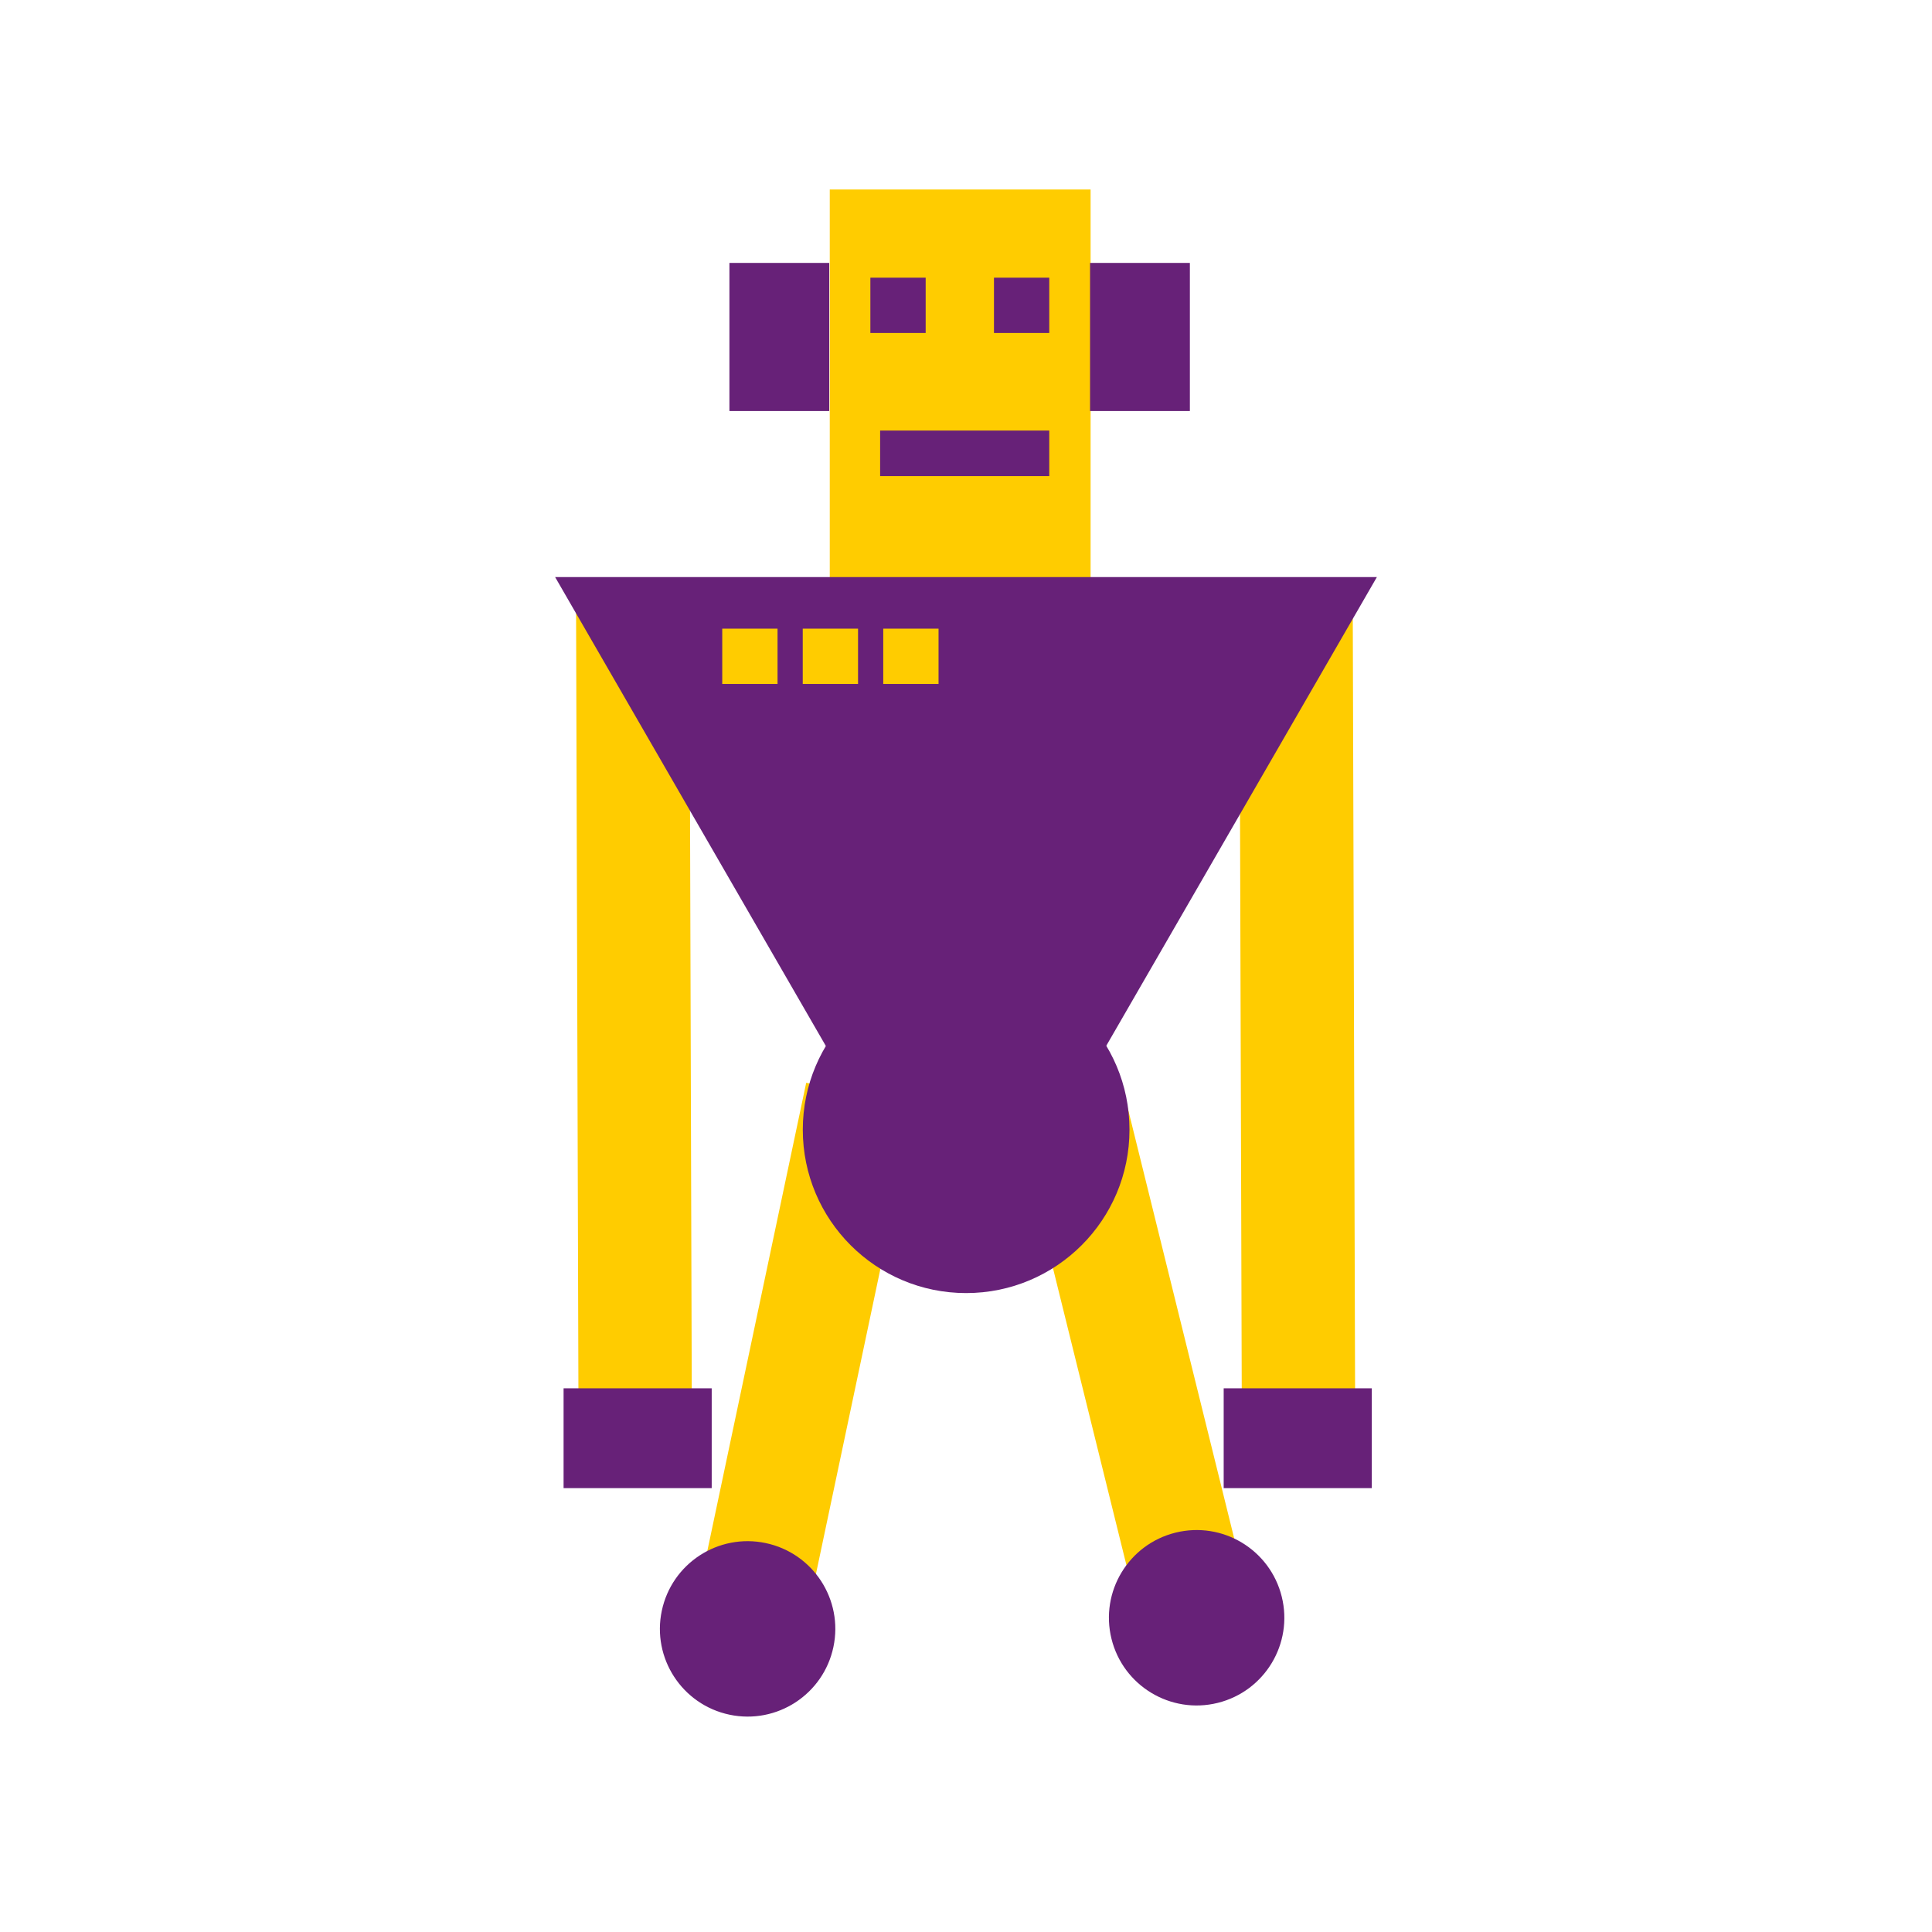 <?xml version="1.0" encoding="UTF-8" standalone="no"?>
<svg
   xmlns:dc="http://purl.org/dc/elements/1.1/"
   xmlns:cc="http://creativecommons.org/ns#"
   xmlns:rdf="http://www.w3.org/1999/02/22-rdf-syntax-ns#"
   xmlns:svg="http://www.w3.org/2000/svg"
   xmlns="http://www.w3.org/2000/svg"
   xmlns:sodipodi="http://sodipodi.sourceforge.net/DTD/sodipodi-0.dtd"
   xmlns:inkscape="http://www.inkscape.org/namespaces/inkscape"
   width="150"
   height="150"
   viewBox="0 0 150 150"
   version="1.1"
   id="svg8"
   inkscape:version="1.0.1 (3bc2e813f5, 2020-09-07)"
   sodipodi:docname="design-a-character-walk.svg">
  <defs
     id="defs2" />
  <sodipodi:namedview
     id="base"
     pagecolor="#ffffff"
     bordercolor="#666666"
     borderopacity="1.0"
     inkscape:pageopacity="0.0"
     inkscape:pageshadow="2"
     inkscape:zoom="5.6568542"
     inkscape:cx="76.380837"
     inkscape:cy="68.51227"
     inkscape:document-units="px"
     inkscape:current-layer="layer1"
     inkscape:document-rotation="0"
     showgrid="false"
     units="px"
     inkscape:window-width="1920"
     inkscape:window-height="1017"
     inkscape:window-x="-8"
     inkscape:window-y="-8"
     inkscape:window-maximized="1"
     showguides="false"
     inkscape:snap-nodes="false" />
  <g
     inkscape:label="Layer 1"
     inkscape:groupmode="layer"
     id="layer1">
    <g
       id="g969"
       transform="rotate(11.926,72.052,85.567)">
      <rect
         style="font-variation-settings:'wdth' 100, 'wght' 400;fill:#ffcc00;stroke:none;stroke-width:0.855;stroke-linejoin:miter;stroke-miterlimit:4;stroke-dasharray:none"
         id="rect837"
         width="8.621"
         height="37.794"
         x="62.488"
         y="86.053" />
      <circle
         style="font-variation-settings:'wdth' 100, 'wght' 400;fill:#672178;fill-opacity:1;stroke-width:0.819"
         id="path882"
         cx="66.798"
         cy="128.478"
         r="6.809" />
    </g>
    <g
       id="g985"
       transform="rotate(-13.892,76.111,86.053)">
      <rect
         style="font-variation-settings:'wdth' 100, 'wght' 400;fill:#ffcc00;stroke:none;stroke-width:0.855;stroke-linejoin:miter;stroke-miterlimit:4;stroke-dasharray:none"
         id="rect839"
         width="8.621"
         height="37.794"
         x="78.609"
         y="86.053" />
      <circle
         style="font-variation-settings:'wdth' 100, 'wght' 400;fill:#672178;fill-opacity:1;stroke-width:0.819"
         id="circle884"
         cx="82.919"
         cy="128.478"
         r="6.809" />
    </g>
    <g
       id="g946"
       transform="translate(4.5343018e-4,-1.7024173e-4)">
      <rect
         style="font-variation-settings:'wdth' 100, 'wght' 400;fill:#ffcc00;fill-opacity:1;stroke:none;stroke-width:1.112;stroke-linejoin:miter;stroke-miterlimit:4;stroke-dasharray:none"
         id="rect892-5"
         width="8.8"
         height="62.695"
         x="-104.883"
         y="48.004"
         transform="matrix(-1,0.006,0.003,1,0,0)" />
      <rect
         style="font-variation-settings:'wdth' 100, 'wght' 400;fill:#672178;fill-opacity:1"
         id="rect896-5"
         width="7.75"
         height="11.5"
         x="-115.538"
         y="95.006"
         transform="rotate(-90)" />
    </g>
    <g
       id="g965"
       transform="translate(4.5365694e-4,-2.986145e-5)">
      <rect
         style="font-variation-settings:'wdth' 100, 'wght' 400;fill:#ffcc00;fill-opacity:1;stroke:none;stroke-width:1.359;stroke-linejoin:miter;stroke-miterlimit:4;stroke-dasharray:none"
         id="rect869"
         width="20.251"
         height="32.766"
         x="64.422"
         y="14.713" />
      <rect
         style="font-variation-settings:'wdth' 100, 'wght' 400;fill:#672178"
         id="rect876"
         width="13.132"
         height="3.536"
         x="68.332"
         y="33.428" />
      <rect
         style="font-variation-settings:'wdth' 100, 'wght' 400;fill:#672178"
         id="rect878"
         width="4.293"
         height="4.293"
         x="67.575"
         y="21.559" />
      <rect
         style="font-variation-settings:'wdth' 100, 'wght' 400;fill:#672178"
         id="rect880"
         width="4.293"
         height="4.293"
         x="77.171"
         y="21.559" />
      <rect
         style="font-variation-settings:'wdth' 100, 'wght' 400;fill:#672178;fill-opacity:1"
         id="rect886"
         width="7.75"
         height="11.5"
         x="56.631"
         y="20.413" />
      <rect
         style="font-variation-settings:'wdth' 100, 'wght' 400;fill:#672178;fill-opacity:1"
         id="rect888"
         width="7.75"
         height="11.5"
         x="84.631"
         y="20.413" />
    </g>
    <g
       id="g950"
       transform="translate(4.5343018e-4,-1.7024173e-4)">
      <rect
         style="font-variation-settings:'wdth' 100, 'wght' 400;fill:#ffcc00;fill-opacity:1;stroke:none;stroke-width:1.112;stroke-linejoin:miter;stroke-miterlimit:4;stroke-dasharray:none"
         id="rect845-9"
         width="8.8"
         height="62.695"
         x="-53.383"
         y="47.679"
         transform="matrix(-1,0.006,0.003,1,0,0)" />
      <rect
         style="font-variation-settings:'wdth' 100, 'wght' 400;fill:#672178;fill-opacity:1"
         id="rect894-4"
         width="7.75"
         height="11.5"
         x="-115.538"
         y="43.756"
         transform="rotate(-90)" />
    </g>
    <g
       id="g957">
      <circle
         style="font-variation-settings:'wdth' 100, 'wght' 400;fill:#672178;stroke-width:0.497"
         id="path863"
         cx="75.011"
         cy="87.712"
         r="12.682" />
      <path
         sodipodi:type="star"
         style="font-variation-settings:'wdth' 100, 'wght' 400;fill:#672178;fill-opacity:1;stroke-width:2.088"
         id="path890"
         sodipodi:sides="3"
         sodipodi:cx="75"
         sodipodi:cy="63.222338"
         sodipodi:r1="36.834534"
         sodipodi:r2="18.417269"
         sodipodi:arg1="1.5707963"
         sodipodi:arg2="2.6179939"
         inkscape:flatsided="false"
         inkscape:rounded="0"
         inkscape:randomized="0"
         inkscape:transform-center-y="9.2086301"
         d="M 75,100.057 59.05,72.431 43.1,44.805 75,44.805 l 31.9,1e-6 -15.95,27.626 z" />
      <rect
         style="font-variation-settings:'wdth' 100, 'wght' 400;fill:#ffcc00;fill-opacity:1"
         id="rect898"
         width="4.293"
         height="4.293"
         x="56.075"
         y="48.809" />
      <rect
         style="font-variation-settings:'wdth' 100, 'wght' 400;fill:#ffcc00;fill-opacity:1"
         id="rect900"
         width="4.293"
         height="4.293"
         x="62.325"
         y="48.809" />
      <rect
         style="font-variation-settings:'wdth' 100, 'wght' 400;fill:#ffcc00;fill-opacity:1"
         id="rect902"
         width="4.293"
         height="4.293"
         x="68.575"
         y="48.809" />
    </g>
  </g>
</svg>
